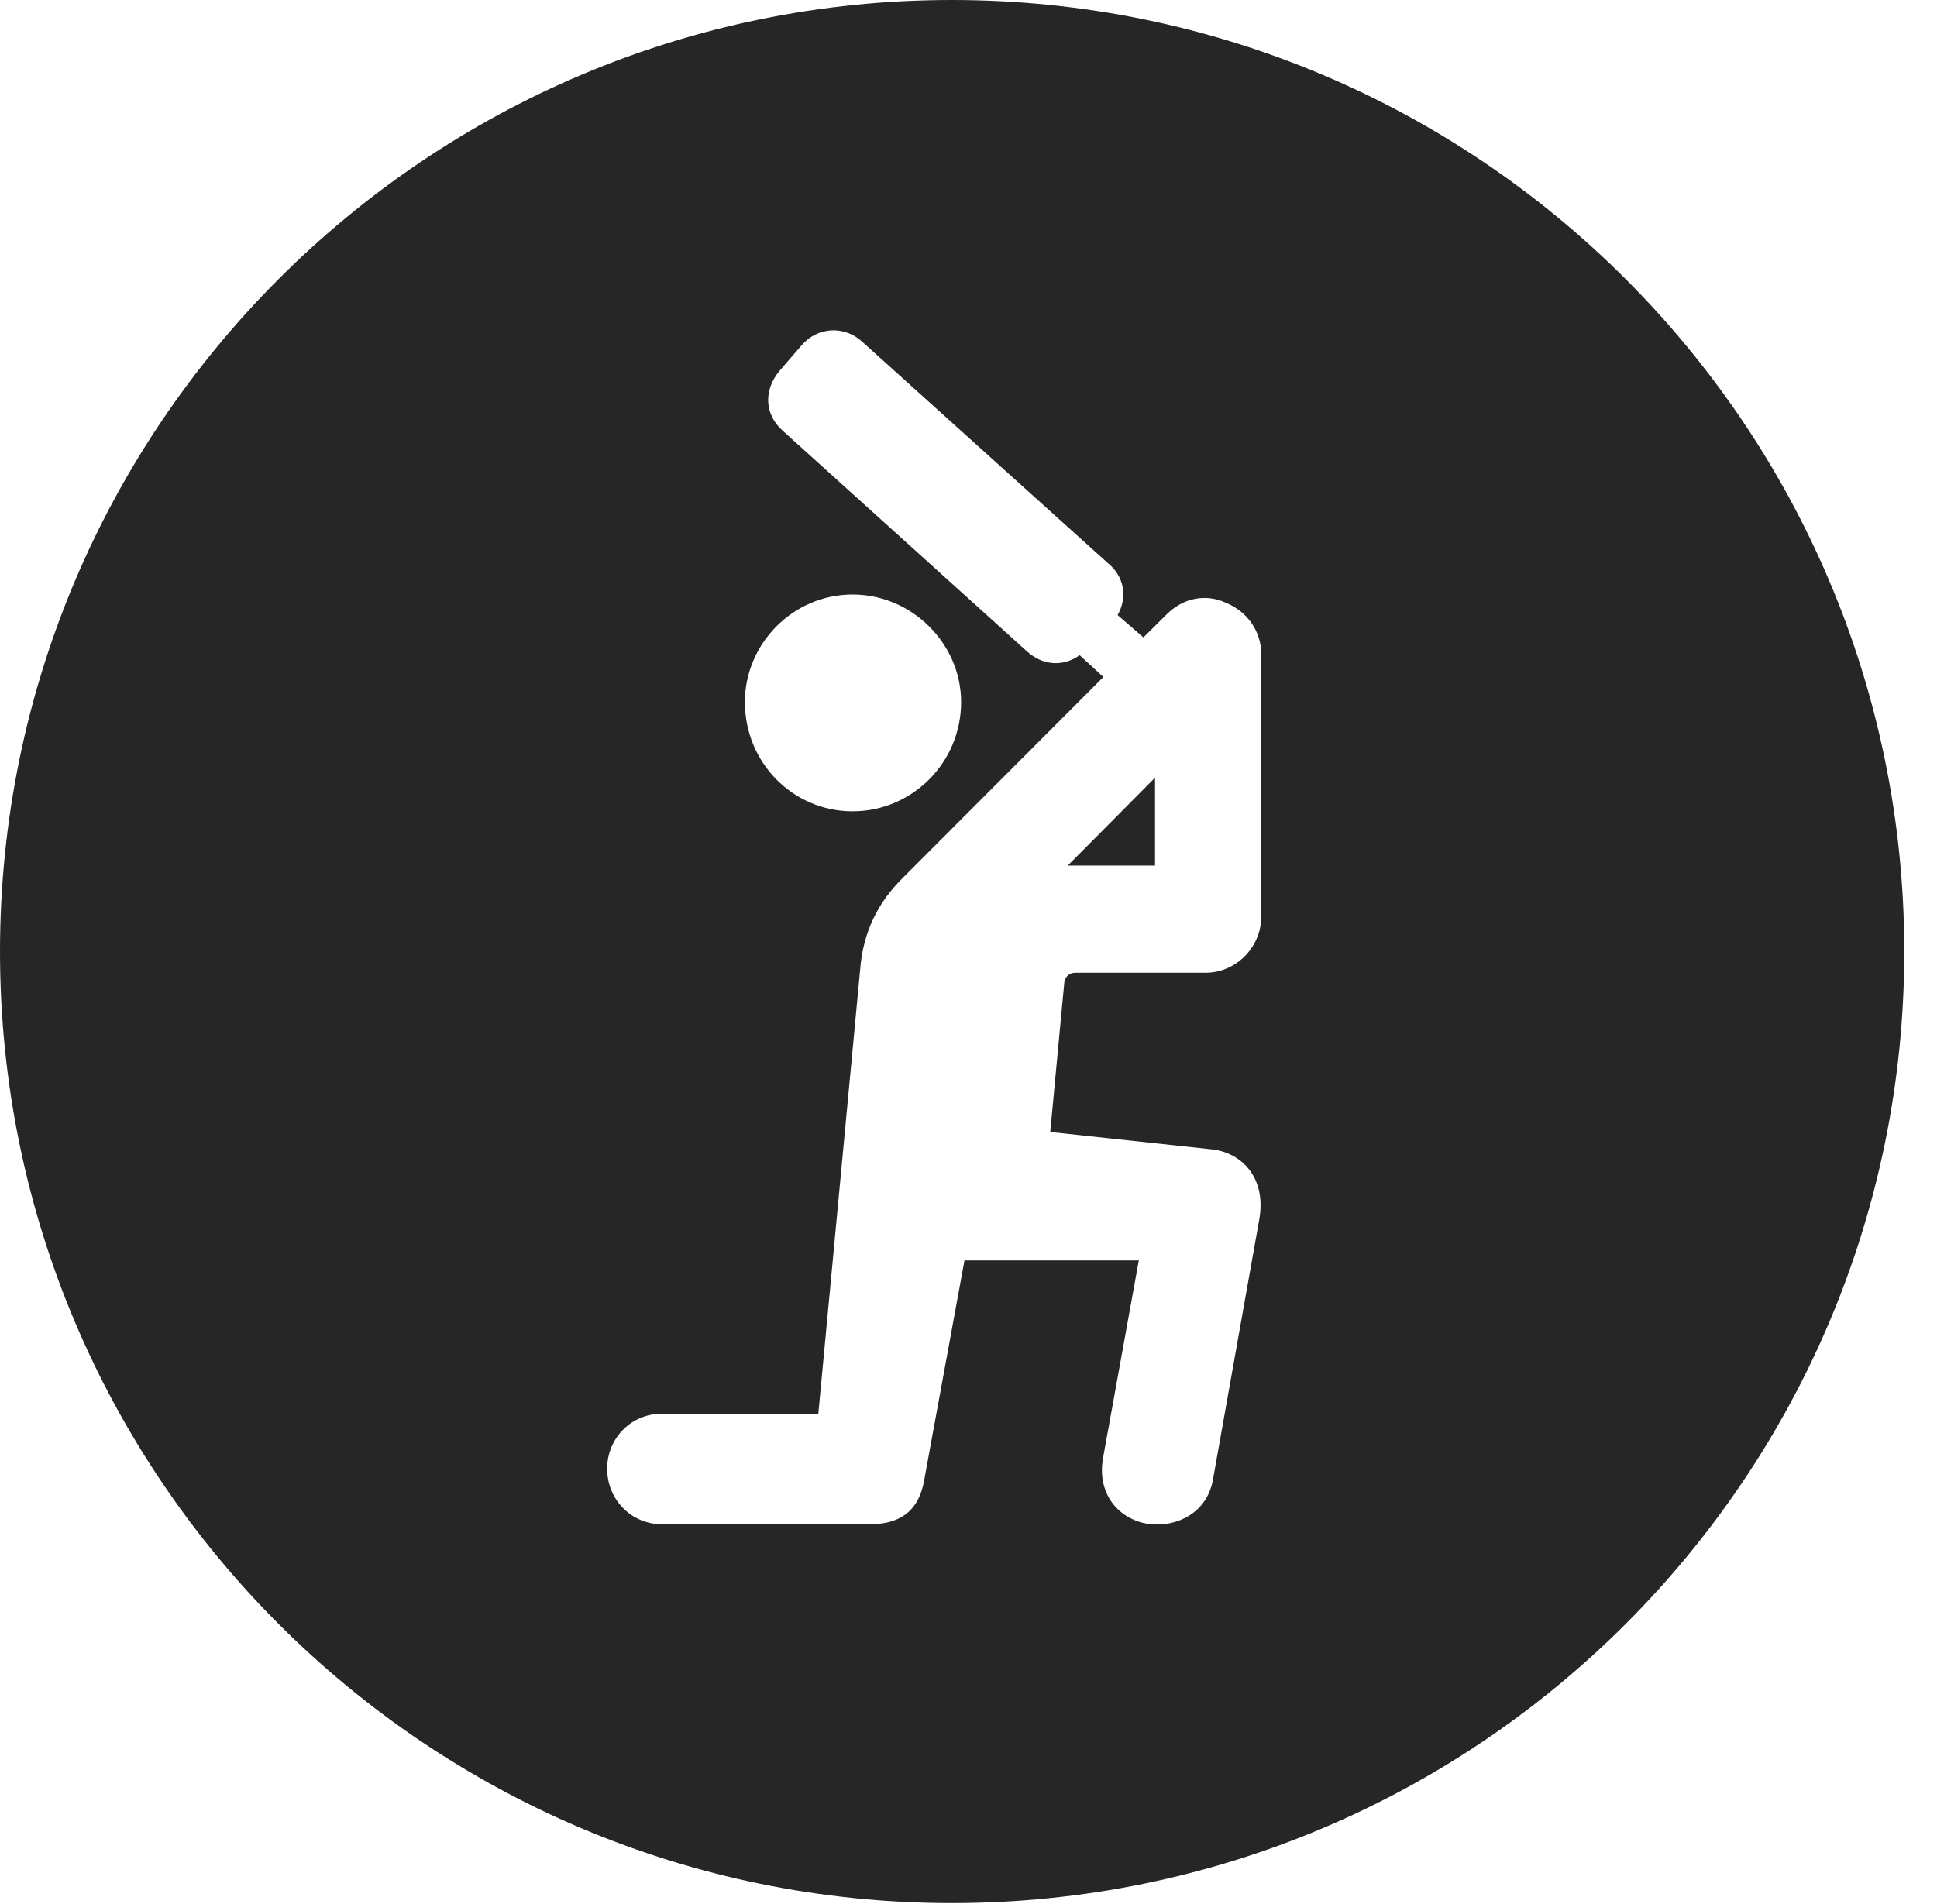 <?xml version="1.0" encoding="UTF-8"?>
<!--Generator: Apple Native CoreSVG 326-->
<!DOCTYPE svg PUBLIC "-//W3C//DTD SVG 1.1//EN" "http://www.w3.org/Graphics/SVG/1.1/DTD/svg11.dtd">
<svg version="1.1" xmlns="http://www.w3.org/2000/svg" xmlns:xlink="http://www.w3.org/1999/xlink"
       viewBox="0 0 21.365 21.006">
       <g>
              <rect height="21.006" opacity="0" width="21.365" x="0" y="0" />
              <path d="M21.004 10.498C21.004 16.292 16.302 20.996 10.498 20.996C4.704 20.996 0 16.292 0 10.498C0 4.702 4.704 0 10.498 0C16.302 0 21.004 4.702 21.004 10.498ZM8.842 3.809L8.596 4.094C8.425 4.3 8.425 4.572 8.64 4.758L11.326 7.185C11.502 7.346 11.732 7.357 11.908 7.228L12.17 7.469L9.96 9.683C9.685 9.954 9.519 10.281 9.487 10.701L9.026 15.597L7.3 15.597C6.963 15.597 6.697 15.866 6.697 16.203C6.697 16.545 6.963 16.816 7.3 16.816L9.598 16.816C9.965 16.816 10.144 16.633 10.195 16.323L10.638 13.906L12.561 13.906L12.166 16.088C12.092 16.518 12.381 16.787 12.697 16.816C12.973 16.843 13.312 16.701 13.379 16.323L13.89 13.451C13.969 12.999 13.702 12.72 13.372 12.681L11.584 12.489L11.738 10.851C11.74 10.783 11.793 10.732 11.859 10.732L13.299 10.732C13.626 10.732 13.912 10.458 13.912 10.108L13.912 7.22C13.912 6.961 13.753 6.746 13.528 6.653C13.299 6.545 13.05 6.597 12.868 6.778L12.612 7.032L12.327 6.786C12.441 6.586 12.396 6.359 12.228 6.22L9.51 3.77C9.317 3.592 9.021 3.601 8.842 3.809ZM12.74 9.55L11.777 9.55L12.74 8.58ZM8.216 7.745C8.216 8.414 8.746 8.951 9.404 8.951C10.061 8.951 10.601 8.414 10.601 7.745C10.601 7.103 10.061 6.559 9.404 6.559C8.746 6.559 8.216 7.103 8.216 7.745Z"
                     fill="currentColor" fill-opacity="0.85" />
       </g>
</svg>